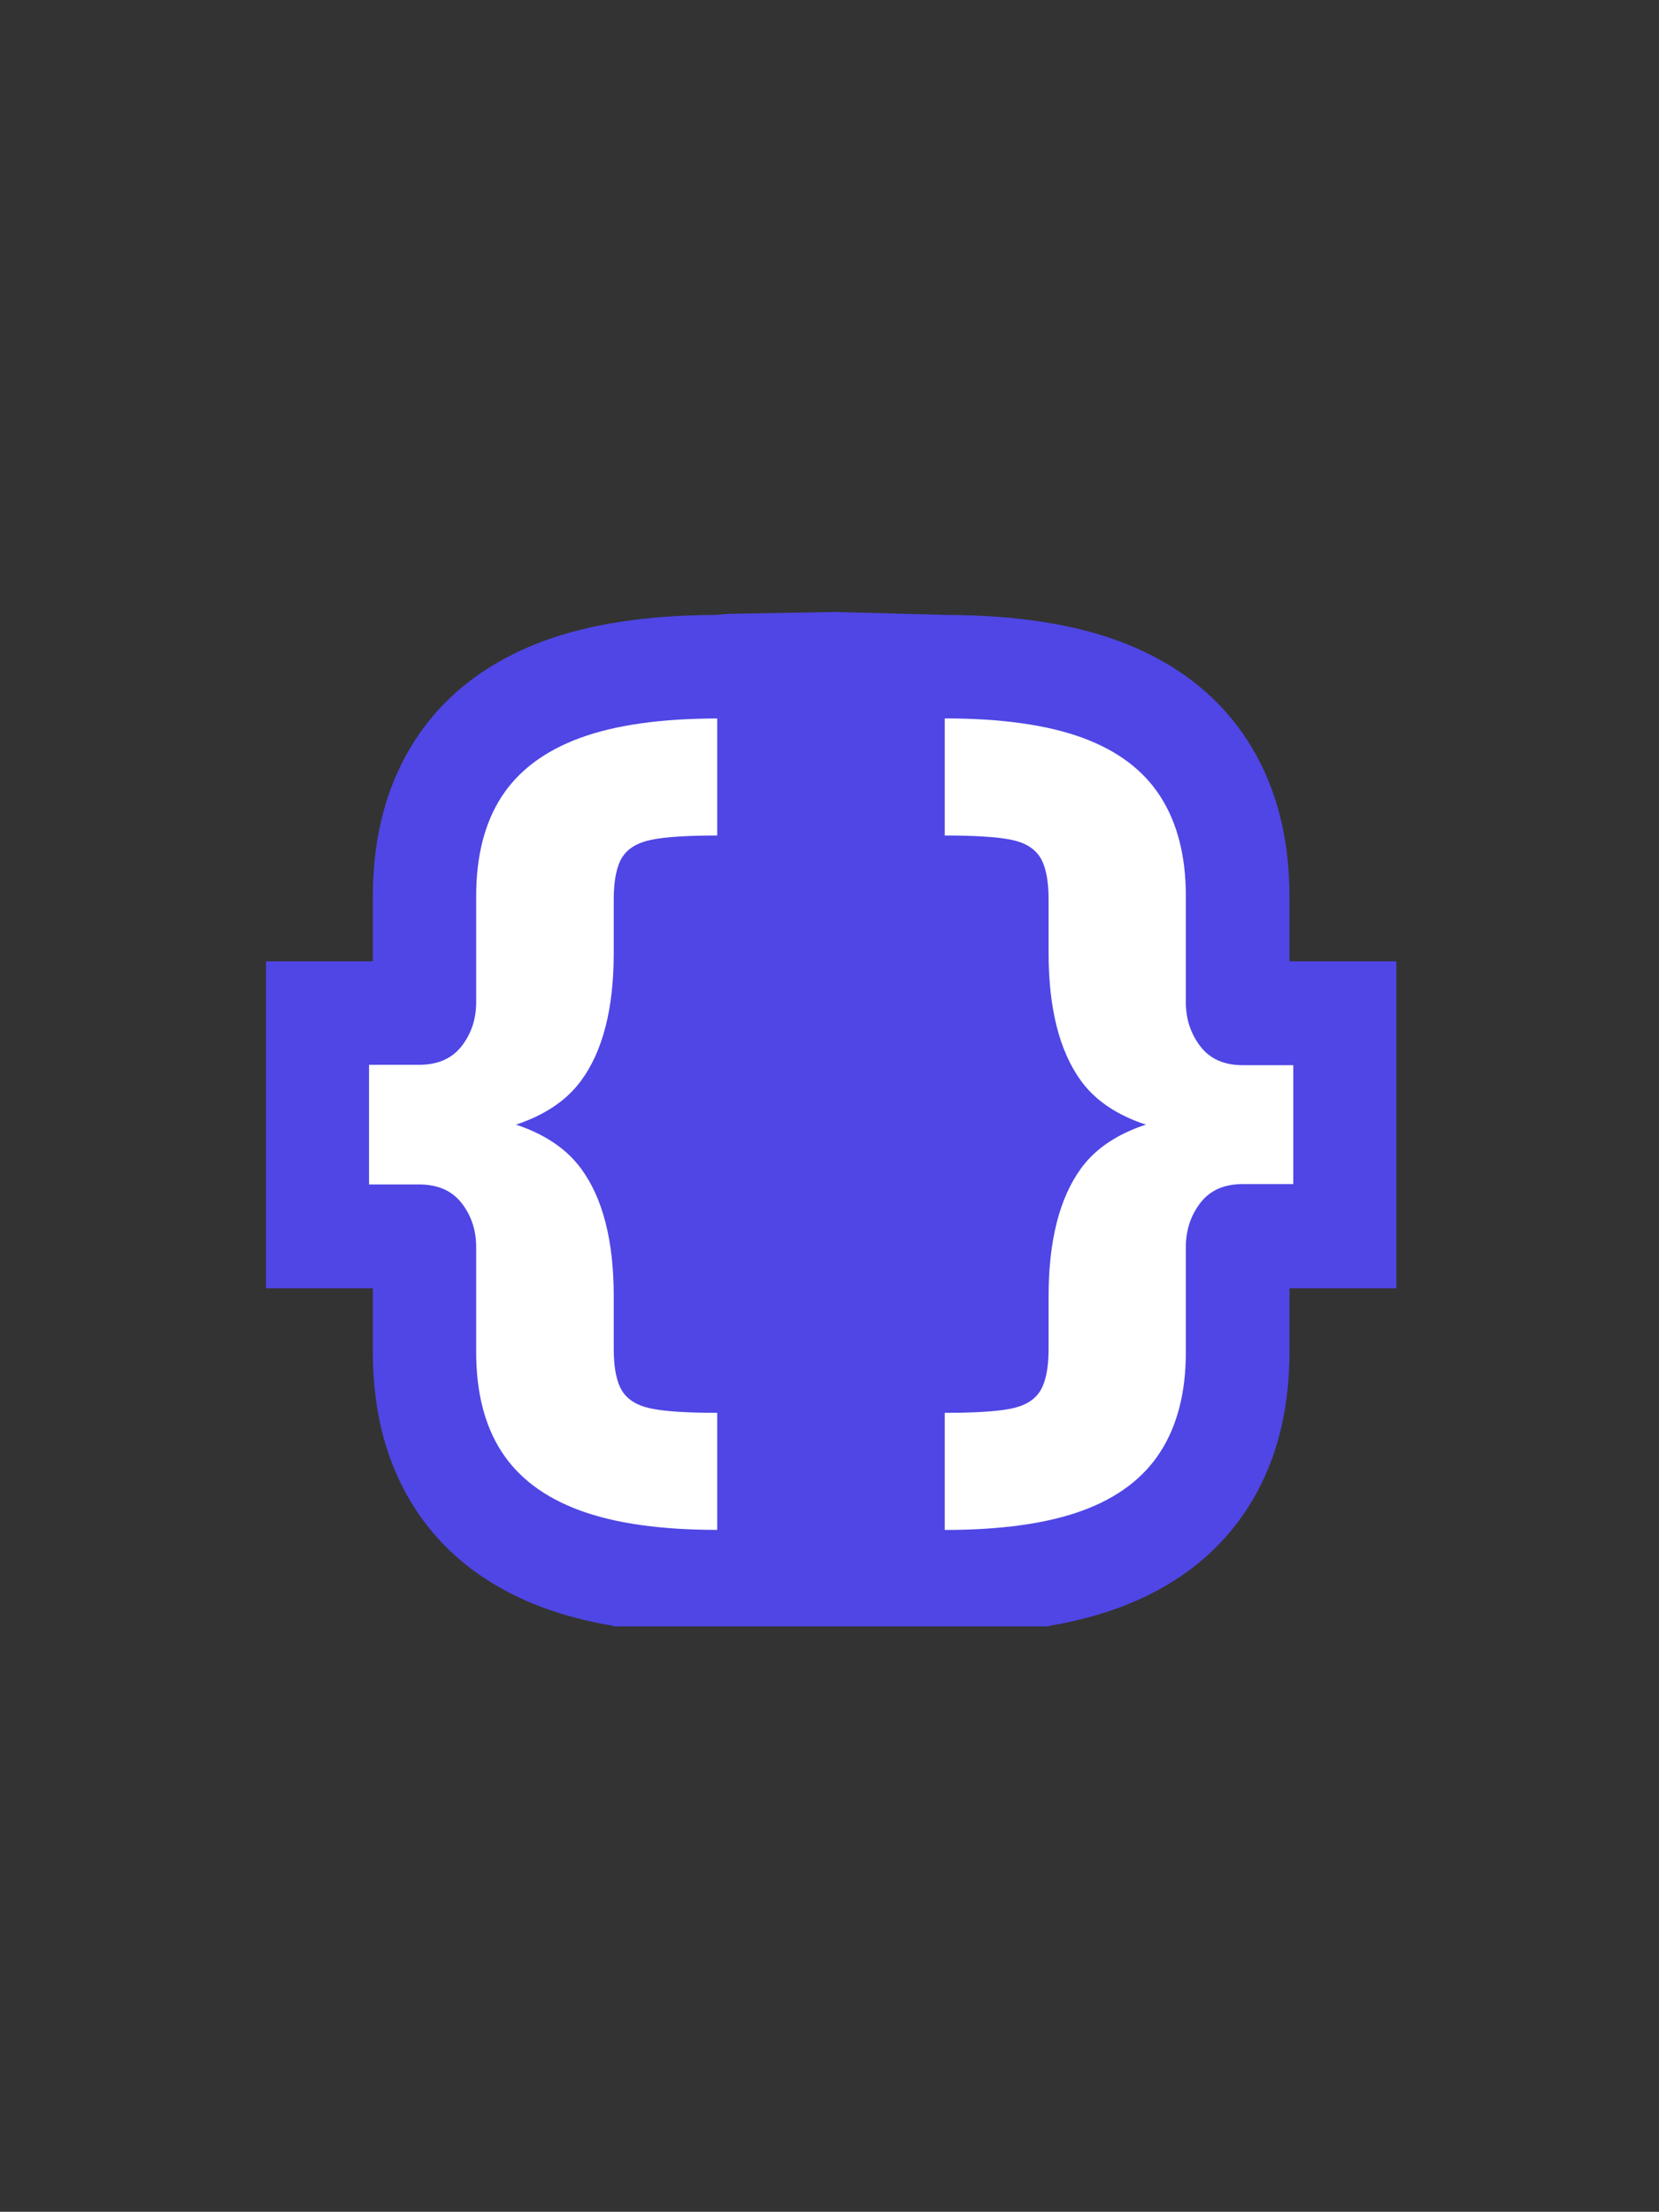 <?xml version="1.0" encoding="UTF-8"?>
<svg width="499px" height="665px" viewBox="0 0 499 665" version="1.1" xmlns="http://www.w3.org/2000/svg" xmlns:xlink="http://www.w3.org/1999/xlink">
    <rect x="0" y="0" width="499" height="665" fill="#333333" stroke="none"/>
    <title>thumbnail</title>
    <g id="thumbnail" stroke="none" stroke-width="1" fill="none" fill-rule="evenodd">
        <g id="Group-6" transform="translate(76, 146)" fill-rule="nonzero">
            <path d="M143.201,38.569 L175.185,38 L208.808,38.889 C229.545,38.945 246.389,41.678 259.49,46.372 L260.314,46.672 C278.092,53.223 290.776,63.567 299.245,76.675 C307.196,88.981 311.852,104.438 311.852,123.505 L311.852,143.038 L344,143.038 L344,241.346 L311.852,241.346 L311.852,260.608 C311.852,279.666 307.201,295.124 299.253,307.437 C290.797,320.54 278.137,330.88 260.402,337.434 C254.339,339.675 247.462,341.489 239.754,342.801 L239.463,342.85 L239.705,343 L108.436,343 L108.539,342.85 L108.246,342.801 C100.846,341.541 94.213,339.819 88.33,337.701 L87.598,337.434 C69.863,330.88 57.203,320.54 48.747,307.437 C40.799,295.124 36.148,279.666 36.148,260.608 L36.148,241.346 L4,241.346 L4,143.038 L36.148,143.038 L36.148,123.505 C36.148,104.438 40.804,88.981 48.755,76.675 C57.21,63.589 69.867,53.257 87.598,46.704 C100.841,41.81 117.983,38.946 139.192,38.889 L143.201,38.569 Z" id="Combined-Shape" fill="#4F46E5"></path>
            <g id="{}" transform="translate(35, 70)" fill="#FFFFFF">
                <path d="M104.722,243.979 C87.761,243.979 73.985,242.027 63.392,238.123 C52.8,234.218 44.958,228.332 39.865,220.463 C34.773,212.594 32.227,202.618 32.227,190.536 L32.227,158.966 C32.227,153.896 30.771,149.489 27.86,145.742 C24.949,141.996 20.678,140.123 15.048,140.123 L0,140.123 L0,104.148 L15.048,104.148 C20.678,104.148 24.949,102.275 27.86,98.528 C30.771,94.782 32.227,90.374 32.227,85.305 L32.227,53.464 C32.227,41.382 34.773,31.41 39.865,23.55 C44.958,15.689 52.8,9.807 63.392,5.903 C73.985,1.999 87.761,0.038 104.722,0.021 L104.722,35.205 C95.759,35.205 89.173,35.631 84.963,36.481 C80.753,37.332 77.807,39.107 76.126,41.806 C74.444,44.506 73.603,48.73 73.603,54.479 L73.603,70.5 C73.603,87.262 70.31,100.095 63.723,109.001 C57.137,117.907 45.56,123.391 28.993,125.453 L28.993,118.818 C45.543,120.88 57.116,126.364 63.711,135.27 C70.305,144.175 73.603,157.001 73.603,173.746 L73.603,189.521 C73.603,195.27 74.444,199.494 76.126,202.194 C77.807,204.893 80.753,206.668 84.963,207.519 C89.173,208.369 95.759,208.795 104.722,208.795 L104.722,243.979 Z" id="Path"></path>
                <path d="M173.164,244 C190.184,244 203.99,242.059 214.582,238.178 C225.174,234.296 233.006,228.383 238.075,220.44 C243.145,212.496 245.68,202.566 245.68,190.65 L245.68,158.966 C245.68,153.91 247.129,149.487 250.026,145.696 C252.923,141.905 257.178,140.009 262.791,140.009 L278,140.009 L278,104.262 L262.791,104.262 C257.178,104.262 252.923,102.366 250.026,98.575 C247.129,94.784 245.68,90.36 245.68,85.305 L245.68,53.35 C245.68,41.434 243.145,31.504 238.075,23.56 C233.006,15.617 225.174,9.704 214.582,5.822 C203.99,1.941 190.184,0 173.164,0 L173.164,35.205 C182.036,35.205 188.6,35.612 192.855,36.424 C197.11,37.236 200.097,38.997 201.817,41.705 C203.537,44.413 204.397,48.656 204.397,54.433 L204.397,70.411 C204.397,87.201 207.657,100.064 214.175,109.001 C220.693,117.938 232.281,123.399 248.939,125.385 L248.939,118.886 C232.281,120.872 220.693,126.333 214.175,135.27 C207.657,144.206 204.397,157.07 204.397,173.86 L204.397,189.567 C204.397,195.344 203.537,199.587 201.817,202.295 C200.097,205.003 197.11,206.764 192.855,207.576 C188.6,208.388 182.036,208.795 173.164,208.795 L173.164,244 Z" id="Path"></path>
            </g>
        </g>
    </g>
</svg>
